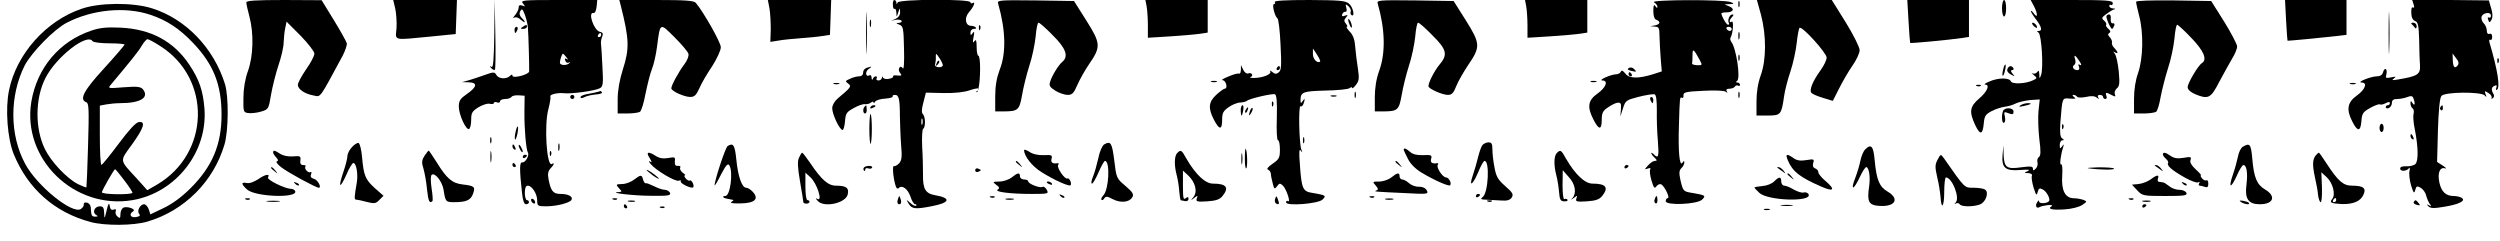 <svg version="1.2" xmlns="http://www.w3.org/2000/svg" viewBox="0 0 1211 117" width="725" height="70">
	<title>zakira-shoes-Logo-2-svg</title>
	<style>
		.s0 { fill: #000000 } 
	</style>
	<g id="Layer">
		<path id="Layer" class="s0" d="m137.3 0l18.2 0.1 5.9 9.6c3.2 5.2 6 10.3 6.3 11.2 0.2 0.9-0.7 3.6-2 6.1-11.5 21.3-10.5 20-14 19.3-4.4-0.8-7.7-3-7.7-5.2 0-1 1.8-4.3 4-7.5 2.2-3.1 4-6.5 4-7.6 0-1-3-4.9-6.7-8.7l-6.8-6.8-0.6 3c-0.4 1.6-0.7 4.8-0.8 7.1 0 2.2-1.2 7.2-2.5 11-1.3 3.9-2.9 10.3-3.6 14.2-1.2 7.1-1.2 7.2-4.9 8.3-2 0.6-4.8 0.9-6.1 0.7-2.4-0.3-2.5-0.6-2.4-7.3 0-4.5 0.8-9.2 2.2-13.1 2.6-7.2 2.9-18.2 0.7-26.4-0.8-3-1.5-6.1-1.5-6.8 0-0.9 4.3-1.2 18.3-1.2z"/>
		<path id="Layer" class="s0" d="m190.2 0h15.4 15.5l-0.3 8.2-0.3 8.3-12 1.2c-18.8 1.8-17.2 2.2-16.7-4 0.2-2.8-0.1-7.1-0.6-9.5z"/>
		<path id="Layer" class="s0" d="m239.4-0.5l0.3 16.9c0.2 9.3 0.1 17.1-0.2 17.4-0.3 0.3-1.1 0-1.8-0.8-0.9-1-0.9-1.1 0.1-0.6 0.9 0.6 1.2-3 1.4-16.1z"/>
		<path id="Layer" fill-rule="evenodd" class="s0" d="m270.4 0h18.7l-0.3 3.2c-0.2 2-0.8 3.2-1.5 3.1-2.9-0.6 0.1 8.3 3 9.1 1.5 0.3 1.8 1 1.2 2.3-0.4 1-0.7 2.5-0.6 3.3 0.1 0.8 0.5 5.9 0.7 11.2 0.5 8.6 0.3 9.8-1.3 10.6-2.2 1.2-13.8 2.8-17.2 2.4-3.1-0.4-7.3 0.6-6.7 1.6 0.2 0.4-0.2 3.2-1 6.2-2.1 7.7-0.8 28 1.7 26.5 1.5-1 1 0.5-0.7 2.2-1.1 1.2-1.4 2.6-0.9 5.2 1.1 5.7 2.2 7.1 5.8 7.1 3.8 0 6.2 1.3 5.3 2.9-0.9 1.5-7.3 3.1-12.3 3.1-4 0-4.3-0.2-4.3-2.8 0-3.2-2.5-7.2-4.6-7.2-0.9 0-1.4 1.1-1.4 3.5 0 1.9 0.5 3.5 1 3.5 0.6 0 1 0.4 1 1 0 0.5-0.6 1-1.4 1-1 0-1.6-1.8-2-5.8-1.2-10.9-1.2-14.7 0.1-14.5 1.5 0.3 3.6-3.3 2.8-4.7-0.9-1.5-1.8-11.7-1.7-20l0.1-7.6-2.9-0.2c-1.6-0.1-3.1 0.2-3.5 0.8-0.3 0.5-1.7 1-3.1 1-1.3 0-2.4 0.5-2.4 1.1 0 0.6-0.7 0.9-1.5 0.5-0.8-0.3-1.5-0.1-1.5 0.3 0 0.5-0.9 0.7-2 0.4-1-0.3-3.5 0.5-5.5 1.7-3 1.9-3.5 2.7-3.5 6 0 2.1-0.4 4.1-1 4.5-1.4 0.9-5-6.9-5-10.8 0-2.9 0.7-3.9 4-6.2 4.9-3.4 5.2-5.5 0.8-5.6l-3.3-0.1 3-0.8c1.7-0.5 5.2-1.6 7.9-2.6 4.5-1.6 4.9-1.6 5.8-0.1 1.1 2 4.9 2.2 6.6 0.5 0.8-0.8 1.2-0.8 1.2-0.1 0 1.5 8-0.5 8.1-2.1 0.1-1.5-0.3-17.4-0.6-21.1-0.1-1.7-0.8-4.5-1.5-6.4-1.1-2.8-1.4-3.1-2.2-1.7-0.6 1.1-0.4 2.1 0.6 3.2 2.3 2.2 2 3-0.3 1-1.2-1.1-2.5-1.5-3.3-1-0.7 0.4-0.5-0.2 0.5-1.3 0.9-1.1 1.7-2.7 1.7-3.6 0-1.1 0.5-1.4 1.8-1 1.5 0.6 1.5 0.5 0.3-1-1.3-1.6-0.1-1.7 17.3-1.7zm20.2 16c-0.3 0-0.8 0.4-1.1 1-0.3 0.5-0.1 1 0.4 1 0.6 0 1.1-0.5 1.1-1 0-0.6-0.2-1-0.4-1zm-18.1 10c-0.5 0-1.5 3.1-1.5 4.4 0 1.4 3.5 1.5 4.7 0.1 0.5-0.4 0.3-0.5-0.3-0.2-0.7 0.4-1.5 0-1.8-0.9-0.4-1-0.2-1.3 0.7-0.8 0.8 0.5 0.7 0.2-0.2-0.9-0.7-0.9-1.5-1.7-1.6-1.7z"/>
		<path id="Layer" class="s0" d="m299.8 0h18c14 0 18.2 0.3 19.1 1.4 3.9 4.7 12.1 19.2 12.1 21.5 0 1.5-1.9 5.6-4.2 9.2-2.4 3.5-5.2 8.3-6.2 10.7-1.5 3.3-2.4 4.2-4.4 4.2-2.9 0-9.2-2.8-9.2-4.2 0-1.4 3.5-7.9 6.3-11.6 1.4-1.8 2.3-4.1 2-5.1-0.2-1-3.3-4.6-6.8-8.1-7.1-7.1-6.9-7.2-8.4 4.5-0.5 3.9-1.6 8.8-2.5 11-0.9 2.2-2.2 7.6-3.1 11.9-0.8 4.4-2 8.3-2.7 8.8-0.7 0.4-3.4 0.8-6 0.8h-4.8v-6.8c0-4.4 0.9-9.4 2.5-14.5 3.3-10.2 3.1-14.7-1-31z"/>
		<path id="Layer" class="s0" d="m371.8 0h15.4 15.3l-0.3 8.5-0.3 8.4-3.2 0.5c-1.8 0.3-6.6 0.8-10.7 1.1-4.1 0.3-9.2 0.8-11.2 1.2l-3.8 0.6 0.2-5.9c0-3.3-0.2-7.8-0.6-10.2z"/>
		<path id="Layer" class="s0" d="m419.7 7.7c0.2 4.6 0.2 12 0 16.5-0.1 4.6-0.3 0.9-0.3-8.2 0-9.1 0.2-12.8 0.3-8.3z"/>
		<path id="Layer" fill-rule="evenodd" class="s0" d="m433.1 0c0.5 0 0.9 0.6 1 1.2q0 1.5 0.6 0c0.6-1.6 35.3-1.8 35.3-0.1 0 0.5 0.5 0.7 1 0.4 1.7-1.1 0.6 1.8-1.7 4.4-2.4 2.7-1.8 6.6 1 6.6 0.9 0 1.9 0.4 2.3 0.8 0.4 0.4 0 0.7-0.9 0.7-1 0-1.7 0.8-1.7 1.7 0 1.6 0.2 1.6 1.1 0.3 0.8-1.1 0.9-0.6 0.4 2-0.5 2.6-0.4 3.1 0.4 2 0.8-1.1 1.1-0.5 1.1 2.7 0 2.4 0.4 4.3 0.8 4.3 1.2 0 1.1 11.5 0.1 15.9-0.3-0.2-2 0.1-4.1 0.8-2.7 1-7.5 1.5-12.8 1.4l-8.6-0.2-1.2 4.7c-0.9 3.3-1 5-0.2 5.8 1.2 1.2 1.3 6.3 0.1 7-0.5 0.3-0.7 4.3-0.5 8.8 0.3 4.6 0.4 10.6 0.4 13.5-0.1 6.9 1.2 9.1 5.8 9.9 8.1 1.4 7.4 3.7-1.8 5.4-7.7 1.5-9.4 1.3-10.9-1.2-1.4-2.3-1.4-2.3 0.8-0.4 1.1 1.1 2.4 1.6 2.8 1.3 0.3-0.4 0.1-0.7-0.5-0.7-0.6 0-1.6-1.6-2.2-3.5-1.3-3.9-4.1-6-5.7-4.4-0.7 0.7-1.3 0.2-1.8-1.8-1.1-4.1-1.4-9.4-0.5-8.8 0.4 0.2 1.5-0.4 2.4-1.3 1.3-1.5 1.5-3.2 1-8.7-0.3-3.7-0.5-10-0.6-13.9 0-8.6-0.5-10.6-2.4-10.6-0.8 0-1.3 0.3-1.1 0.7 0.3 0.5-1.3 0.9-3.6 1.1-2.3 0.1-4.5 0.8-4.9 1.5-0.4 0.7-0.8 0.8-0.8 0.3 0-0.5-0.6-0.4-1.2 0.1-0.7 0.6-2 0.9-2.9 0.8-0.9-0.2-3.4 0.7-5.5 1.9-3.5 1.9-3.9 2.6-4.2 6.4-0.2 2.3-0.7 4.2-1.2 4.2-1.4 0-5-7.6-5-10.5 0-1.5 1.1-3.4 2.7-4.8 6.4-5.3 6.8-5.9 5-7.2-1.5-1.1-1.4-1.3 0.9-2.3 1.4-0.7 3.4-1.2 4.4-1.2 1.3 0 2-0.7 2-1.9 0-1.1 0.9-2.1 2.3-2.4 2.1-0.6 2.1-0.5 0.3 0.8-1.8 1.3-1.4 4.1 0.5 3 0.5-0.4 0.9 0.2 1 1.2 0 1 0.3 1.3 0.6 0.5 0.2-0.6 0.9-1.2 1.4-1.2 0.6 0 0.7 0.4 0.4 1-0.3 0.5 0.1 1 0.9 1 0.9 0 1.6-0.6 1.7-1.3 0-0.8 0.2-0.8 0.5-0.1 0.3 0.6 1.6 0.9 2.9 0.6 1.4-0.2 2.3-0.8 2-1.2-0.2-0.4 0.7-0.6 2.1-0.4 2 0.2 2.3 0 1.4-1.1-0.7-0.8-0.9-1.9-0.5-2.6 0.6-0.8 1-0.7 1.7 0.2 0.5 0.9 0.8-2.7 0.6-9.5-0.2-9.9-0.4-10.9-2.2-11.6-1.8-0.8-1.9-0.9-0.3-0.9 1-0.1 1.6-0.5 1.3-1-0.3-0.5-1.6-0.7-2.9-0.5l-2.2 0.5 2.3-1c1.4-0.7 2.2-1.9 2.1-3.3-0.1-2.2-0.1-2.2-0.9 0.2-0.8 2.5-0.8 2.5-0.9 0.2-0.1-1.3-0.4-2.1-0.8-1.9-0.5 0.3-0.9-0.6-0.9-1.9-0.1-1.3 0.2-2.4 0.7-2.4zm40.9 43c0 0.2-0.1 0.5-0.3 0.7q0.1-0.3 0.2-0.8 0.1 0 0.1 0.1zm-0.3 0.7c-0.1 0.5-0.3 0.9-0.5 0.9-0.7 0.1-0.8 0-0.2-0.3 0.3-0.1 0.5-0.3 0.7-0.6zm-18.9-15.8c-1.5-2.2-1.6-2.2-1.6-0.4 0.1 1.1-0.1 2.7-0.3 3.5-0.3 0.9 0.4 1.5 1.7 1.6 1.2 0 2.1-0.4 2-1.1-0.1-0.7-0.9-2.3-1.8-3.6zm-8.1 29.8c-0.3-0.6-0.5-0.1-0.5 1.3 0 1.4 0.2 1.9 0.5 1.2 0.2-0.6 0.2-1.8 0-2.5z"/>
		<path id="Layer" class="s0" d="m454.8 29.5c0.3 0.3 0 1.1-0.7 1.8-1 0.9-1.1 0.8-0.5-0.6 0.3-1 0.9-1.5 1.2-1.2z"/>
		<path id="Layer" class="s0" d="m501.5 0.2l18.7 0.3 6 9.5c7 11.1 7.1 12.7 1.3 21.1-2 2.9-4.5 7.4-5.7 10.1-1.7 4-2.5 4.8-4.7 4.8-1.4 0-4.1-0.9-5.9-2-2.7-1.7-3.2-2.5-2.6-4.3 0.8-2.9 4.1-8.2 5.9-9.7 3.2-2.6 1.8-6.6-4.6-12.9-3.3-3.4-6.4-6.1-6.9-6.1-0.5 0-1.1 3-1.4 6.7-0.4 3.8-1.7 10.2-3.1 14.3-1.3 4.1-2.9 10.5-3.5 14.2-1.3 7.2-1.9 7.8-9.2 7.8h-3.8v-7.3c0-5 0.7-8.9 2.1-12.7 3.3-8.2 3-19.4-0.7-32.3-0.5-1.6 0.7-1.7 18.1-1.5z"/>
		<path id="Layer" class="s0" d="m554.8 0h15.1 15.1v7.9 7.9l-3.2 0.5c-1.8 0.3-8.4 0.9-14.5 1.3l-11.3 0.7v-6c0-3.3-0.3-7.5-0.6-9.2z"/>
		<path id="Layer" fill-rule="evenodd" class="s0" d="m634.2 0c14.9 0.1 17.6 0.3 19.3 1.8 2 1.6 3 6.7 1.2 5.5-0.5-0.3-0.6-1-0.4-1.7 0.3-0.6-0.2-1.8-1.1-2.6-1.4-1.2-1.5-1.1-1 0.8 0.3 1.2 0.2 2-0.4 1.9-0.6-0.1-1.3 0.4-1.6 1.2-0.3 1 0 1.2 1.3 0.7 1.5-0.5 1.6-0.4 0.5 0.9-1 1.2-1 1.8 0 3 0.7 0.8 0.9 1.5 0.4 1.5-0.4 0 0.3 1.1 1.5 2.4 1.6 1.6 2.4 4 2.6 7.3 0.2 2.6 0.8 7.3 1.3 10.5 0.7 4.8 0.6 6-1 8-0.9 1.2-1.8 1.9-1.8 1.4 0-0.5-0.6-0.4-1.2 0.1-0.7 0.6-6 1.1-11.8 1.2-10.8 0.3-12 0.7-12 4.6 0 1.7 0.2 1.7 1 0.5 1.1-1.7 1.3-1 0.4 1.4-0.3 0.9-1 1.4-1.4 1.1-1.1-0.7-0.7 18.3 0.4 21 0.6 1.6 0.6 1.7-0.3 0.5-0.8-1.1-0.9 0.8-0.4 7 0.8 11.5 1.4 12.8 6 13.5 6.5 1.1 6.9 1.3 5 3.2-2 2.1-17.7 3.3-17.7 1.4 0-0.7 0.4-1 0.9-0.6 1.5 0.9-0.7-5.7-2.4-7.5-1.5-1.3-1.7-1.3-2.9 0.3-1.2 1.6-1.4 1.4-2.1-1.5-0.5-1.8-0.9-3.9-0.9-4.7-0.1-0.8-0.7-1.6-1.4-1.9-0.8-0.2 0-1.3 2.2-2.8 3.2-2.2 3.6-2.9 3.6-6.9 0-2.5-0.4-4.5-0.9-4.5-0.6 0-0.8-4.6-0.6-10.9 0.2-7.6-0.1-11.1-0.9-11.4-1.3-0.5-12.8 2.2-13.6 3.2-0.3 0.3-1.7 0.7-3.2 0.8-1.5 0-4.1 1.1-5.7 2.3-2.6 1.8-3.1 2.8-3.1 6.1 0 5-1.4 5-4-0.1-2.9-5.6-2.6-8.6 1.2-12.1 1.8-1.6 3.6-2.9 4-2.9 1.7 0 0.7-4-0.9-4.1-1 0 0.2-0.8 2.7-1.8 2.5-1.1 4.8-1.7 5.3-1.4 0.4 0.2 0.7-0.6 0.8-1.9v-2.3l1.1 2.3c0.6 1.3 1.7 2.1 2.4 1.8 1.7-0.7 2.8 1.1 1.2 1.7-0.7 0.3 0.1 0.5 1.7 0.5 4.3-0.1 8.6-1.8 7.8-3.2-0.4-0.6 0.1-0.5 1 0.3 1.3 1.1 2 1.1 3.2 0.1 1.2-1 1.3-3.4 0.8-13.3-0.3-6.7-1-12.5-1.5-12.8-1.3-0.9-2.8-6.9-1.7-6.9 0.6 0 0.7-0.5 0.4-1-0.4-0.7 5.4-1 16.7-1zm3.8 26.5l-2-3v2.8c0 2.4 2.3 4.7 3.5 3.5 0.2-0.2-0.5-1.7-1.5-3.3z"/>
		<path id="Layer" class="s0" d="m685.5 0.2l18.7 0.3 6 9.5c7 11.2 7.1 12.7 1 21.6-2.2 3.3-4.8 7.8-5.7 10.1-1.3 3.4-2.2 4.3-4.1 4.3-2.7 0-9.4-3-9.4-4.2 0-1.9 2.9-7.5 5.3-10.4 4.2-4.9 3.6-7.4-3.4-14.3-3.3-3.4-6.4-6.1-6.9-6.1-0.5 0-1.1 3-1.4 6.7-0.4 3.8-1.7 10.2-3.1 14.3-1.3 4.1-2.9 10.5-3.5 14.2-1.3 7.2-1.9 7.8-9.2 7.8h-3.8v-6.8c0-4.5 0.7-9 2.1-12.8 3.2-8.8 2.9-20.1-0.7-32.7-0.5-1.6 0.7-1.7 18.1-1.5z"/>
		<path id="Layer" class="s0" d="m738.8 0h15.1 15.1v7.9 7.9l-3.2 0.5c-1.8 0.3-8.4 0.9-14.5 1.3l-11.3 0.7v-6c0-3.3-0.3-7.5-0.6-9.2z"/>
		<path id="Layer" fill-rule="evenodd" class="s0" d="m838.5 1c1.8 0.8 1.8 0.9-0.5 1l-2.5 0.1 2.3 1c2.8 1.1 2 2.9-1.4 2.9-1.3 0-2.4 0.2-2.4 0.5 0 1.3 2.4 5.5 3.2 5.5 0.5 0 0.7-0.4 0.4-0.9-0.8-1.3 0.4-4.1 1.7-4.1 0.7 0 0.7 0.4-0.1 1.2-1.5 1.5-1.6 3.2-0.2 2.3 1.1-0.7 0.6 5.7-0.5 7.6-0.4 0.5-0.2 1.5 0.3 2.2 2.4 3 4.6 17.7 2.8 18.9-0.7 0.5-0.7 0.8 0.2 0.8 0.6 0 1.2 0.5 1.2 1.1 0 0.5-0.4 0.8-0.9 0.4-0.5-0.3-1.2-0.1-1.6 0.5-0.3 0.5-1.5 1-2.6 1-1.3 0-1.8 0.4-1.3 1.2 0.5 0.9 0.4 1-0.4 0.3-0.7-0.6-5-0.8-10.9-0.5-8.5 0.4-9.8 0.7-9.7 2.2 0.1 1-0.2 1.5-0.7 1.2-1.1-0.6-1.1-0.2-1.5 13.6-0.4 12.4 0.3 20 1.7 17.9 0.7-1.1 0.9-1.1 0.9-0.1 0 0.7-0.6 2-1.4 2.7-1.1 1.1-1.2 2.4-0.5 5.6 1.3 5.6 1.4 5.7 5.7 6.4 6.4 1.1 6.8 1.3 4.9 3.2-2.3 2.4-17.7 3-17.7 0.8 0-0.8 0.5-1.5 1-1.5 1.2 0-1.4-5.5-3.1-6.6-0.7-0.4-1.7 0-2.4 0.9-0.9 1.3-1.3 0.8-2.4-2.8-0.7-2.4-1-4.9-0.6-5.4 0.4-0.7-0.1-0.8-1.2-0.4-1.7 0.6-1.7 0.5 0.1-1.5 1.1-1.2 2.5-2.2 3.3-2.2 1.2 0 1.2-0.3-0.1-1.6-0.9-0.8-1.6-1.8-1.6-2.2 0-0.3 0.5-0.1 1.2 0.6 2.3 2.3 2.6 1.2 2-6.6-0.4-4.2-0.6-10.9-0.5-14.9 0-4.6-0.3-7.3-1.1-7.6-0.6-0.2-4 0.3-7.6 1.2-6.2 1.6-6.5 1.8-7.7 5.6l-1.3 4 0.3-3.5c0.2-3-0.1-3.4-1.8-3.2-1.1 0.2-3.2 1.3-4.7 2.4-2.3 1.5-2.8 2.7-2.8 5.9 0 5-1.4 5-4-0.1-3.2-6.2-2.7-9.4 2-12.7 4.1-2.9 5.3-6.3 2.3-6.3-2.3-0.1 4.3-3 6.7-3 1 0 2-0.6 2.3-1.3q0.4-1.2 2.1 0.9c1.8 2.5 6.2 2.6 13.4 0.4l4.3-1.4-0.5-6c-0.3-3.4-0.5-8.2-0.6-10.9 0-4.2-0.3-4.7-2.2-4.8l-2.3-0.2 2.3-0.4c2.5-0.5 2.9-1.8 0.7-2.7-1-0.3-1.5-1.9-1.5-4.3 0-2.8 0.3-3.4 1-2.3 0.6 0.9 1 1 1 0.3 0-0.7-0.8-1.7-1.7-2.2-2.3-1.3 34.2-1.4 37.2-0.1zm-1.1 12c-0.8 0-1.2 0.4-0.9 1 0.3 0.5 1 1 1.6 1 0.5 0 0.9-0.5 0.9-1 0-0.6-0.7-1-1.6-1zm-17.4 13.7c0 1.8-0.1 3.6-0.2 4-0.2 0.5 0.9 0.8 2.4 0.9 2.6 0.1 2.6 0 1.3-2.5-3-5.5-3.5-5.8-3.5-2.4z"/>
		<path id="Layer" class="s0" d="m842.7 0.7c0.2 0.7 0.2 1.9 0 2.5-0.3 0.7-0.5 0.2-0.5-1.2 0-1.4 0.2-1.9 0.5-1.3z"/>
		<path id="Layer" class="s0" d="m851.2 0h18.2 18.1l6.8 10.9c3.7 6 6.7 12 6.7 13.4 0 1.4-1.5 4.7-3.4 7.4-1.9 2.7-4.8 7.7-6.5 11.1l-3.1 6.1-4.6-1.4c-2.6-0.8-5.1-1.8-5.7-2.4-1.3-1.3 0.5-5.7 4.4-11.1 1.6-2.2 2.9-4.9 2.9-6.1 0-2.2-11.7-15.2-13.1-14.4-0.4 0.3-1 3.6-1.4 7.3-0.4 3.7-1.7 9.8-3 13.7-1.3 3.8-2.7 9.2-3.1 12-1.3 9.1-1.6 9.5-7.9 9.5h-5.5v-6.8c0-4.5 0.7-9 2.1-12.8 2.7-7.6 2.7-19.1 0.1-29.2z"/>
		<path id="Layer" class="s0" d="m924.1 0h14.9 15v9 8.9l-3.2 0.5c-6 0.9-25 2.7-25.3 2.4-0.1-0.2-0.5-4.9-0.8-10.6z"/>
		<path id="Layer" class="s0" d="m971 0c0.6 0 1 1.8 1 4 0 2.2-0.4 4-1 4-0.5 0-1-1.8-1-4 0-2.2 0.5-4 1-4z"/>
		<path id="Layer" fill-rule="evenodd" class="s0" d="m983.9 0h19.9c16.7 0 19.9 0.2 19.9 1.5 0 0.8-0.4 1.2-0.9 0.9-0.4-0.3-0.8 0-0.8 0.5 0 0.6 0.8 1.1 1.8 1.2 1.3 0 1.4 0.2 0.2 0.6-0.8 0.3-2.5 1.4-3.7 2.3-2 1.5-2.1 1.9-0.8 3 0.8 0.7 1.3 1.6 1 2-0.3 0.4 0.2 1.3 1.1 2 1 0.9 1.2 1.5 0.4 2-0.8 0.5-0.7 1.1 0.3 2.1 0.7 0.8 1.2 1.9 1 2.5-0.2 0.7 0.3 1.9 1.2 2.7 1.8 1.9 2 3.1 0.3 2.1-1-0.6-1-0.5-0.1 0.7 0.7 0.9 1.5 4.7 1.9 8.5 0.5 5.6 0.4 7.2-0.9 8.2-0.9 0.8-1.3 2-1 2.9 0.5 1.3 0.3 1.3-1.5 0.4-2.8-1.5-3.2-1.4-2.6 0.4 0.4 0.8 0.1 1.5-0.5 1.5-0.6 0-1.1-0.5-1.1-1 0-0.6-0.7-1-1.6-1-0.9 0-1.2 0.5-0.8 1.2 0.6 1 0.5 1-0.7 0.1-1-0.8-2.7-0.9-5.2-0.3-2.1 0.4-3.9 0.4-4.3-0.1-0.3-0.5-1.1-0.9-1.7-0.9-0.7 0-0.6 0.4 0.3 1.1 1.1 0.7 0.6 0.9-2 0.7-3.9-0.3-3.7-0.9-4.7 11.6-0.3 5.1-0.1 7.1 0.9 7.7 1 0.7 1 0.9 0.1 0.9-0.7 0-1.3 1-1.3 2.2 0 1.9 0.2 2 1.1 0.8 0.9-1.3 1-1.3 0.6 0.2-1.3 4-1.9 9.1-1 8.5 0.5-0.3 0.7 1.9 0.5 5.4-0.5 7.2 1.4 10.9 5.6 11 1.5 0 3.6 0.4 4.7 0.8 1.8 0.7 1.8 0.9-0.7 2.5-1.5 1-5.2 1.9-8.5 2.1-6 0.4-8.4-0.2-6.3-1.5 0.8-0.5 0-0.7-1.7-0.6-1.6 0.2-3.5 0.6-4.1 1-1.5 0.9-2.3-0.7-1.1-2.4 0.5-1 0.9-1 0.9-0.3 0 1.1 3.6 1 4.7-0.1 1-0.9-0.9-4.6-2.8-5.7-1.7-0.9-2.1-0.7-2.6 1.2-0.5 1.9-0.8 1.6-2-2.2-0.7-2.4-1.1-5-0.8-5.6 0.3-0.8-0.4-1.3-1.8-1.4-2.1 0-2.1-0.1-0.2-1 1.4-0.7 0.4-0.8-3.7-0.5-7.2 0.6-9.1-1.1-8.5-7.5l0.4-4.4 0.1 4.6c0.3 6.1 1.4 7 8.5 6 4.5-0.6 5.7-0.5 5.7 0.6 0 1.1 0.3 1.1 1.3 0.1 0.8-0.7 1.2-2.1 0.9-3.1-0.3-1.1 0.1-2.2 0.7-2.6 0.9-0.6 1-2.7 0.2-8.7-0.5-4.4-0.7-10.5-0.4-13.6l0.6-5.6-4.7 0.3c-2.5 0.3-5.6 1-6.8 1.6-1.3 0.7-3.6 1.4-5.2 1.6-1.7 0.2-4.6 1.1-6.5 2.1-3.1 1.6-3.6 2.5-3.9 5.8-0.5 5.7-1.7 6.1-4.1 1.2-3.1-6.6-2.8-9.1 1.9-13.1 3.9-3.3 5.3-6.7 2.8-6.7-0.7-0.1 0.2-0.7 2.1-1.5 4.3-1.9 9.7-1.9 10.4-0.1 0.6 1.6 7.6 1.2 11-0.6 1.8-0.9 1.8-1 0-2.5-1-0.8-1.2-1.1-0.4-0.7 0.7 0.3 1.7 0 2.2-0.7 0.6-1 0.9-0.7 1 1.1 0 2.3 0.1 2.3 0.8 0.5 1.3-3.1 0.3-19.8-1.2-20.7-0.9-0.6-0.9-0.8 0.1-0.8 1.9 0 1.4-2-1.3-5.6-1.4-1.8-2.5-3.6-2.5-4 0-0.4 0.7 0.1 1.5 1.2 1.9 2.6 1.9 0.1 0-3.6zm21.6 28.9c0.3 1.1 0.1 2.2-0.5 2.6-1.3 0.8-0.3 2.5 1.5 2.5 0.9 0 1.2-0.6 0.8-1.7-0.5-1.1-0.3-1.4 0.6-0.8 0.8 0.4 0.6-0.4-0.4-1.9-2-3.1-2.9-3.4-2-0.7z"/>
		<path id="Layer" class="s0" d="m1053.2 0.2l18.2 0.3 6.3 10c3.4 5.5 6.2 10.9 6.3 12 0 1.1-1.1 3.8-2.5 6-1.3 2.2-4.1 7.3-6.2 11.2-4.1 8-5.3 8.6-11.8 5.9-2.2-1-3.5-2.2-3.5-3.4 0-1.9 5.1-10.5 6.9-11.6 2.7-1.7 1-5.9-5.1-12.2-3.3-3.5-6.5-6.4-6.9-6.4-0.4 0-1 3-1.3 6.7-0.4 3.8-1.7 10.2-3.1 14.3-1.3 4.1-2.9 10.4-3.6 14-0.6 3.6-1.6 6.8-2.2 7.2-0.7 0.4-3.3 0.8-5.9 0.8h-4.8v-7c0-4.5 0.7-9.1 2-12.7 2.4-7 2.7-19.3 0.5-27.6-0.8-3.2-1.5-6.2-1.5-6.8 0-0.6 6.9-0.8 18.2-0.7z"/>
		<path id="Layer" class="s0" d="m1107.2 0h14.9 14.9v8.4 8.5l-4.2 0.5c-10.1 1.1-24.2 2.5-24.4 2.3-0.1-0.1-0.4-4.6-0.7-10z"/>
		<path id="Layer" class="s0" d="m1157.7 7.7c0.2 4.6 0.2 12 0 16.5-0.1 4.6-0.3 0.9-0.3-8.2 0-9.1 0.2-12.8 0.3-8.3z"/>
		<path id="Layer" fill-rule="evenodd" class="s0" d="m1168.8-0.1l18.6 0.1 18.6 0.2 1.1 3.8c0.8 2.5 0.8 4.3 0.2 5.5-0.9 1.6-1.1 1.6-1.6 0.1-0.4-1-0.3-1.5 0.3-1.1 0.6 0.3 1-0.1 1-0.9 0-2.2-4.3-1.4-4.6 0.8-0.1 0.9 0.4 2.3 1.2 3 0.8 0.8 1.4 2.4 1.4 3.5 0 1.2 0.5 1.8 1.3 1.5 0.8-0.3 1.3 0.3 1.3 1.5 0 1.1-0.4 1.7-0.9 1.4-0.5-0.3-0.7 0.3-0.4 1.3 4 13.5 5.3 21.9 3.6 22.9-0.5 0.3-0.6-0.1-0.3-1 0.4-1.1 0.2-1.4-0.9-0.9-1.5 0.6-1.7 2-0.4 4.1 0.4 0.6 0.2 1.5-0.4 1.9-0.7 0.4-0.9 0.3-0.6-0.2 0.3-0.6-0.4-1.6-1.5-2.3-1.9-1.2-2-1.1-1.4 0.6 0.6 1.4 0.5 1.6-0.5 0.5-1.9-1.8-19.3-1.7-20.9 0.3-0.8 0.9-1.4 6.8-1.7 16.7l-0.4 15.3 2.8 1.8c1.5 1 2 1.6 1.1 1.3-2.6-0.8-3.8 2.3-2.8 6.9 1 4.5 3.2 6.5 6.9 6.5 1.4 0 3.2 0.4 3.9 0.9 2.2 1.4-1.1 3.1-8.3 4.3-5.2 0.9-6.8 0.8-7.8-0.2-1-1-0.9-1.1 0.3-0.5 1.2 0.7 1.3 0.6 0.4-0.6-0.6-0.8-1.4-2.6-1.8-4.1-0.3-1.5-1.6-3.2-2.7-3.8-1.7-1-2.1-0.8-2.6 1.1-0.5 1.9-0.8 1.6-2-2.2-0.7-2.4-1.1-5.5-0.8-6.9 0.3-1.4 0.2-2.1-0.2-1.5-1.2 1.6-4.3 1.7-4.3 0.2 0-0.8 1-1.2 3-1.1 1.7 0.1 3.7-0.4 4.4-1.1 1.5-1.6 1.4-8.1-0.3-16.8-0.7-3.2-0.9-6.6-0.6-7.6 0.3-1.1 0.1-2.2-0.5-2.6-0.5-0.3-1-1.4-1-2.3 0-1.5 0.2-1.5 1-0.2 1.1 1.7 1.4 0.1 0.4-2.4-0.4-1.1-1.1-1.3-3.1-0.5-1.3 0.5-3.5 0.9-4.9 0.9-1.7 0-2.4 0.6-2.4 1.9 0 1-0.7 2.1-1.5 2.5-0.8 0.3-1.5 0.1-1.5-0.4 0-0.6 0.5-1 1-1 0.6 0 1-0.5 1-1 0-0.7-0.7-0.7-2 0-1.1 0.6-2.4 0.9-2.8 0.6-0.4-0.3-2.6 0.5-4.7 1.7-3.6 2-4 2.7-4.3 6.5-0.4 5.1-1.9 5.1-4.4 0.1-3-5.8-2.4-9.3 2.2-12.6 4.1-2.9 5.3-6.3 2.3-6.3-2.7-0.1 4.6-3 7.4-3 1.6 0 2.7-0.7 3-2 0.3-1.1 0.9-1.8 1.3-1.5 0.5 0.3 0.6 1.4 0.3 2.6-0.5 1.8-0.2 1.9 2.3 1.4 2.3-0.5 2.6-0.4 1.4 0.5-1.2 0.9-0.9 1 1.5 0.6 10.3-1.7 11.4-2.5 11.1-7.4-0.2-2-0.3-7.4-0.4-12-0.2-6.8-0.5-8.4-1.9-9-1.2-0.4-1.9-1.9-1.9-3.9-0.1-2 0.2-3 0.8-2.7 0.6 0.4 0.8-0.2 0.3-1.5zm21.3 28.3l-1.7-2.3 0.1 3c0.1 3.6 0.9 4.6 2.3 2.9 0.8-1 0.6-2-0.7-3.6z"/>
		<path id="Layer" fill-rule="evenodd" class="s0" d="m73.2 4c16.4 5.1 30.1 19.3 35.5 36.9 1.8 6.1 1.7 22.5-0.3 29.2-5.3 17.9-19.4 32-37.3 37.3-6.7 2-20.7 2.1-27.6 0.2-17.3-4.6-30.3-16-37.2-32.8-3.1-7.6-4.2-22.1-2.3-31.1 3.6-17.5 17.8-33.5 35-39.4 8.8-3.1 24.9-3.2 34.2-0.3zm-41.2 7c-6.1 3.1-17.1 14.4-20.4 20.7-7.4 14.7-7.4 33.6 0.2 47.7 5.7 10.7 22.9 24.6 27 21.9 0.9-0.6 1.6-1.6 1.4-2.3-0.1-0.6 0.5-1 1.5-0.8 1 0.2 1.8 1.2 1.9 2.3 0.2 4 0.4 4.5 2.2 4.5 1.4 0 1.4-0.2 0.3-0.9-1.9-1.2-0.6-4.1 1.9-4.1 1.6 0 2 0.7 2.1 3.2 0.1 3.1 0.2 3 1.2-1.2 0.8-3.4 1.2-4 1.5-2.2 0.2 1.6 0.8 2.2 1.9 1.8 1-0.4 1.3-0.2 1 0.8-0.3 0.8 0.1 2 0.9 2.6 1.1 1 1.4 0.8 1.4-1.3 0-1.4 0.7-2.7 1.5-3.1 2-0.7 6.2 0.8 4.7 1.8-2.3 1.4-1.3 3.3 1.4 2.8q2.5-0.4 1.5-1.5c-1.3-1.3 0.4-4.7 2.4-4.7 0.7 0 1.7 1.1 2.2 2.4l0.8 2.5 6.5-3.1c4.2-2 8.8-5.4 13.1-9.7 10.4-10.4 14.9-21 14.9-35.5 0-14.6-3.9-24.4-13.8-34.8-6.7-7-12.7-11-20.9-13.7-12-4-28-2.5-40.3 3.9z"/>
		<path id="Layer" fill-rule="evenodd" class="s0" d="m58 13.4c14.8 0.7 25.8 6.6 33.4 18 4.8 7.2 6.6 12.5 7.3 21.1 1.7 21.1-13.8 40.9-34.8 44.5-28.2 4.8-53.7-19.9-49.1-47.7 2.8-16.5 13.6-29.3 29.2-34.5 4.1-1.4 7.6-1.7 14-1.4zm-36.4 24.5c-5 9.8-5.1 24.5-0.2 34.4 3 6.1 10.4 14 15.9 16.9 2.2 1 4 1.8 4.2 1.6 0.1-0.2 0.5-9.4 0.8-20.5 0.5-17.1 0.4-20.2-0.8-20.7-3.6-1.3-1.5-5.5 8.5-16.4 5.5-6 10-11.3 10-11.6 0-0.3-3.3-0.6-7.4-0.6-4.1 0-7.8-0.5-8.1-1-2.6-4.2-17.8 7.7-22.9 17.9zm49.5-18.9c-0.5 0-1.8 1.5-2.8 3.2-1.6 2.8-5.8 7.9-15.1 19-1.4 1.7-1 1.7 6.4 1.1 6.5-0.5 8.2-0.3 9.3 1 3.2 4-1.2 6.7-11 6.7-2 0-5.1 0.3-6.8 0.6l-3.1 0.6v14.4c0 7.9 0.3 14.4 0.8 14.3 0.4 0 4.1-4.6 8.3-10.2 4.9-6.6 8.3-10.3 9.7-10.5 3.6-0.6 2.6 2.8-3.2 10.8-6.1 8.4-6.2 7.3 2.2 16.4l5.2 5.8 4.7-2.7c25.7-15.1 26.6-51.2 1.7-67.1-2.9-1.9-5.7-3.4-6.3-3.4zm-15.7 63c-0.5 0-6.4 10.3-6.4 11.2 0 1.1 13.7 1.3 14.8 0.3 0.2-0.2-1.5-2.9-3.8-5.9-2.3-3.1-4.4-5.6-4.6-5.6z"/>
		<path id="Layer" class="s0" d="m1022.7 9.2c-0.1 1.4 0.3 2.2 1 2.1 0.7-0.2 1 0.4 0.7 1.2-0.4 0.8-0.8 1.5-1 1.5-0.8 0-3.3-5.8-2.7-6.4 1.3-1.3 2.3-0.5 2 1.6z"/>
		<path id="Layer" class="s0" d="m421.7 9.7c0.2 0.7 0.2 2.1 0 3-0.3 1-0.5 0.4-0.5-1.2 0-1.7 0.2-2.4 0.5-1.8z"/>
		<path id="Layer" class="s0" d="m654 10c0.5 0.8 0.9 2.2 0.9 3 0 1.6-1.7-1.6-1.8-3.5 0-0.6 0.4-0.3 0.9 0.5z"/>
		<path id="Layer" class="s0" d="m984.9 11c1 0 2.5 1.9 2 2.5-0.2 0.1-1-0.3-1.7-1.1-0.7-0.8-0.8-1.4-0.3-1.4z"/>
		<path id="Layer" class="s0" d="m1169.3 11c1 0 1.7 0.8 1.7 1.7 0 1-0.4 1.4-0.8 0.8-0.4-0.6-1.1-1.3-1.6-1.8-0.5-0.4-0.2-0.7 0.7-0.7z"/>
		<path id="Layer" class="s0" d="m255 13c0 0.5-0.8 1-1.7 1-1.5 0-1.6-0.2-0.3-1 1.9-1.2 2-1.2 2 0z"/>
		<path id="Layer" class="s0" d="m474.6 12.3c0.3 0.3 0.4 1.2 0.1 1.9-0.3 0.8-0.6 0.5-0.6-0.6-0.1-1.1 0.2-1.7 0.5-1.3z"/>
		<path id="Layer" class="s0" d="m250 13c0.5 0 0.7 0.7 0.4 1.5-0.4 0.8-0.8 1.5-1 1.5-0.2 0-0.4-0.7-0.4-1.5 0-0.8 0.4-1.5 1-1.5z"/>
		<path id="Layer" class="s0" d="m842.7 15.7c0.2 0.7 0.2 2.1 0 3-0.3 1-0.5 0.4-0.5-1.2 0-1.7 0.2-2.4 0.5-1.8z"/>
		<path id="Layer" class="s0" d="m842.7 26.7c0.2 0.7 0.2 1.9 0 2.5-0.3 0.7-0.5 0.2-0.5-1.2 0-1.4 0.2-1.9 0.5-1.3z"/>
		<path id="Layer" class="s0" d="m1210.6 28.3c0.3 0.3 0.4 1.2 0.1 1.9-0.3 0.8-0.6 0.5-0.6-0.6-0.1-1.1 0.2-1.7 0.5-1.3z"/>
		<path id="Layer" class="s0" d="m971.7 31.3c0.2 0.3 0.1 1.7-0.3 3.1-0.3 1.5-0.8 2.5-1.1 2.3-0.2-0.3-0.1-1.7 0.3-3.1 0.3-1.5 0.8-2.5 1.1-2.3z"/>
		<path id="Layer" class="s0" d="m619.6 32c0.2 0 0.4 0.4 0.4 1 0 0.5-0.5 1-1.1 1-0.5 0-0.7-0.5-0.4-1 0.3-0.6 0.8-1 1.1-1z"/>
		<path id="Layer" class="s0" d="m791.5 33.3c1.7 1.6 1.4 1.7-1.4 1-1.5-0.4-1.9-0.8-1-1.3 0.6-0.5 1.8-0.3 2.4 0.3z"/>
		<path id="Layer" class="s0" d="m975.5 33c0.3 0.5 0.1 1-0.6 1-0.8 0-0.7 0.5 0.2 1.7 1.3 1.5 1.2 1.5-0.8 0.4-1.4-0.7-2-1.7-1.7-2.6 0.7-1.7 2-1.9 2.9-0.5z"/>
		<path id="Layer" class="s0" d="m789.4 35c0.3 0 0.8 0.4 1.1 1 0.3 0.5 0.1 1-0.4 1-0.6 0-1.1-0.5-1.1-1 0-0.6 0.2-1 0.4-1z"/>
		<path id="Layer" class="s0" d="m588 39.2c1.4 0 1.9 0.2 1.3 0.5-0.7 0.2-1.9 0.2-2.5 0-0.7-0.3-0.2-0.5 1.2-0.5z"/>
		<path id="Layer" class="s0" d="m772 39.2c1.4 0 1.9 0.2 1.3 0.5-0.7 0.2-1.9 0.2-2.5 0-0.7-0.3-0.2-0.5 1.2-0.5z"/>
		<path id="Layer" class="s0" d="m405 40.2c1.4 0 1.9 0.2 1.3 0.5-0.7 0.2-1.9 0.2-2.5 0-0.7-0.3-0.2-0.5 1.2-0.5z"/>
		<path id="Layer" class="s0" d="m1140 40.2c1.4 0 1.9 0.2 1.3 0.5-0.7 0.2-1.9 0.2-2.5 0-0.7-0.3-0.2-0.5 1.2-0.5z"/>
		<path id="Layer" class="s0" d="m958.4 41.1c1.1-0.1 1.7 0.2 1.3 0.5-0.3 0.3-1.2 0.4-1.9 0.1-0.8-0.3-0.5-0.6 0.6-0.6z"/>
		<path id="Layer" class="s0" d="m290.7 44.1c0.1-0.1 0.4 0.3 0.7 0.7 0.2 0.4-1.1 0.9-3.1 1-2 0.2-4.4 0.7-5.4 1.3-1.3 0.6-1.9 0.6-1.9 0 0-0.6 1.7-1.3 3.8-1.6 2-0.4 4.2-0.8 4.7-1 0.6-0.2 1.1-0.4 1.2-0.4z"/>
		<path id="Layer" class="s0" d="m656.7 44.7c0.2 0.7 0.2 1.9 0 2.5-0.3 0.7-0.5 0.2-0.5-1.2 0-1.4 0.2-1.9 0.5-1.3z"/>
		<path id="Layer" class="s0" d="m842.7 44.7c0.2 0.7 0.2 1.9 0 2.5-0.3 0.7-0.5 0.2-0.5-1.2 0-1.4 0.2-1.9 0.5-1.3z"/>
		<path id="Layer" class="s0" d="m277 46c0.6 0 1 0.4 1 1 0 0.5-0.4 1-1 1-0.5 0-1-0.5-1-1 0-0.6 0.5-1 1-1z"/>
		<path id="Layer" class="s0" d="m646 46.2c1.4 0 1.9 0.2 1.3 0.5-0.7 0.2-1.9 0.2-2.5 0-0.7-0.3-0.2-0.5 1.2-0.5z"/>
		<path id="Layer" class="s0" d="m800 47c0.6 0 1 0.7 1 1.5 0 0.8-0.2 1.5-0.4 1.5-0.2 0-0.6-0.7-1-1.5-0.3-0.8-0.1-1.5 0.4-1.5z"/>
		<path id="Layer" class="s0" d="m616.6 49.3c0.3 0.3 0.4 1.2 0.1 1.9-0.3 0.8-0.6 0.5-0.6-0.6-0.1-1.1 0.2-1.7 0.5-1.3z"/>
		<path id="Layer" class="s0" d="m982.4 50c2.6 0 1.8 0.6-1.9 1.4-2.2 0.5-2.6 0.4-1.5-0.4 0.8-0.5 2.4-1 3.4-1z"/>
		<path id="Layer" class="s0" d="m419.7 53c0.1 1.1-0.2 2-0.8 2-1 0-1.2-2.3-0.2-3.3 0.9-0.9 0.9-1 1 1.3z"/>
		<path id="Layer" class="s0" d="m423.1 51c1.4 0 1.1 0.7-0.7 1.4-0.8 0.3-1.2 0.2-0.9-0.4 0.3-0.6 1-1 1.6-1z"/>
		<path id="Layer" class="s0" d="m601.9 51c0.4 0 0.6 1.1 0.3 2.5-0.2 1.4-0.6 2.5-0.8 2.5-0.2 0-0.4-1.1-0.4-2.5 0-1.4 0.4-2.5 0.9-2.5z"/>
		<path id="Layer" class="s0" d="m1183.7 52.5c0 0.8-0.4 1.2-0.9 0.9-0.5-0.3-0.6-1-0.3-1.5 0.9-1.3 1.2-1.1 1.2 0.6z"/>
		<path id="Layer" class="s0" d="m604.3 53.5c-0.3 0.9-0.8 1.4-1 1.1-0.3-0.3-0.2-0.9 0.2-1.5 0.9-1.6 1.5-1.3 0.8 0.4z"/>
		<path id="Layer" class="s0" d="m606.7 52.4c0.3 0.2 0 1.3-0.6 2.3-1.2 2-1.4 1.4-0.5-1.2 0.4-0.9 0.9-1.4 1.1-1.1z"/>
		<path id="Layer" class="s0" d="m975.6 54.1c0 1.4-0.5 1.5-2.4 0.8-2.2-0.9-2.4-0.7-1.8 1.5 0.3 1.4 0.2 2.8-0.4 3.1-1 0.6-1.4-3.3-0.5-5.7 0.8-1.9 5.1-1.7 5.1 0.3z"/>
		<path id="Layer" class="s0" d="m421.6 55.3c0.8 0.8 0.8 13.6 0 14.4-0.3 0.4-0.6-2.9-0.6-7.2 0-4.3 0.3-7.5 0.6-7.2z"/>
		<path id="Layer" class="s0" d="m999.6 60.3c0.3 0.3 0.4 1.2 0.1 1.9-0.3 0.8-0.6 0.5-0.6-0.6-0.1-1.1 0.2-1.7 0.5-1.3z"/>
		<path id="Layer" class="s0" d="m1154 60c0.6 0 1 0.9 1 2 0 1.1-0.4 2-1 2-0.5 0-1-0.9-1-2 0-1.1 0.5-2 1-2z"/>
		<path id="Layer" class="s0" d="m250.4 64.9c-0.4 1.7-0.9 3-1.1 2.7-0.3-0.2-0.2-1.9 0.2-3.6 0.9-4.1 1.7-3.3 0.9 0.9z"/>
		<path id="Layer" class="s0" d="m1169.4 66.6c0.3 0.8 0.2 1.2-0.4 0.9-0.6-0.3-1-1-1-1.6 0-1.4 0.7-1.1 1.4 0.7z"/>
		<path id="Layer" class="s0" d="m237.7 66.7c0.2 0.7 0.2 1.9 0 2.5-0.3 0.7-0.5 0.2-0.5-1.2 0-1.4 0.2-1.9 0.5-1.3z"/>
		<path id="Layer" class="s0" d="m631.7 66.7c0.2 0.7 0.2 1.9 0 2.5-0.3 0.7-0.5 0.2-0.5-1.2 0-1.4 0.2-1.9 0.5-1.3z"/>
		<path id="Layer" class="s0" d="m173.4 69.3c0.6 0.2 1.4 3.2 1.7 6.8 0.8 9.1 1.6 10.9 6.2 15.1l4.2 3.7-2 2c-1.7 1.8-2.5 1.9-6 1-2.2-0.6-4.5-1.1-5.2-1.1-1.1-0.1-1-0.9 0.3-8.6 0.6-3.9-0.3-9.2-1.7-9.2-0.5 0-2.1 2.5-3.4 5.7-3.2 7.1-4.1 6.4-1.5-1.2 1.1-3.2 2-6.7 2-7.8 0-1.2 1-3.1 2.2-4.4 1.2-1.3 2.7-2.2 3.2-2z"/>
		<path id="Layer" class="s0" d="m270.7 69.7c0.2 0.7 0.2 2.1 0 3-0.3 1-0.5 0.4-0.5-1.2 0-1.7 0.2-2.4 0.5-1.8z"/>
		<path id="Layer" class="s0" d="m539.7 77.7c1 8.5 1.1 8.8 5.4 12.4 3.7 3.2 4.2 4.1 3.3 5.6-1.5 2.4-5.6 2.8-9.5 0.8-2.6-1.4-3.3-1.4-4-0.4-0.4 0.8-1.1 1.1-1.4 0.7-0.3-0.3 0.1-1.2 0.9-2.1 2.7-2.6 3.4-16.7 0.8-16.7-0.4 0-1.8 2.5-3.1 5.5-1.3 3-2.7 5.5-3.2 5.5-0.5 0-0.3-1.5 0.5-3.4 0.8-1.9 1.9-5.9 2.6-9 0.6-3.2 1.9-6 2.8-6.6 3.2-1.8 3.8-0.9 4.9 7.7z"/>
		<path id="Layer" class="s0" d="m721.1 69c1.5 0 1.9 0.7 1.9 3.4 0 1.8 0.4 5.8 1 8.7 0.8 4.5 1.7 6 5.2 9.1 3.6 3.1 4.1 4 3.2 5.5-0.9 1.3-2.2 1.7-5 1.5-2.2-0.1-5.4-0.3-7.3-0.4-2.7-0.1-3.1-0.3-1.8-1.3 2.7-2 3.5-17.5 0.9-17.5-0.5 0-1.9 2.5-3.1 5.5-2.7 6.4-4.7 7.5-2.5 1.2 0.8-2.3 1.9-6.2 2.5-8.7 0.6-2.4 1.5-5 2.1-5.7 0.6-0.7 1.9-1.3 2.9-1.3z"/>
		<path id="Layer" class="s0" d="m249.4 71.6c0.3 0.8 0.2 1.2-0.4 0.9-0.6-0.3-1-1-1-1.6 0-1.4 0.7-1.1 1.4 0.7z"/>
		<path id="Layer" class="s0" d="m252 71c0.5 0.8 1 1.9 1 2.5 0 0.5-0.5 0.3-1-0.5-0.5-0.8-1-2-1-2.5 0-0.6 0.5-0.3 1 0.5z"/>
		<path id="Layer" class="s0" d="m356.5 77.2c0.8 8.2 2.7 13.8 4.8 13.8 0.8 0 2.2 0.9 3.3 2.1 3 3.4 0.8 5.4-6.1 5.5-3.5 0.1-5.2-0.2-4.4-0.7 0.8-0.5 1.2-0.9 0.9-1-3.4-0.6-4.3-0.8-4.8-1.3-0.3-0.3 0.2-0.6 1-0.6 2.4 0 3.9-11.8 1.9-14.9-0.7-1.1-1.7 0.1-4 4.5-1.6 3.2-3 5.6-3.1 5.2-0.1-2.1 5.2-18.3 6.3-19 2.7-1.7 3.5-0.6 4.2 6.4z"/>
		<path id="Layer" class="s0" d="m1091.3 76.7c0.8 9.4 2.2 12.8 6.3 15.2 5.4 3.2 4 7.1-2.6 7.1-5.6 0-7.4-2.6-6.5-9.5 0.7-5.6 0.1-9.5-1.5-9.5-0.5 0-1.9 2.2-3.1 5-3 6.6-4.3 6.4-2-0.3 1-2.8 2.1-6.9 2.5-8.9 0.4-2.1 1.4-4.2 2.4-4.7 3.3-2 3.9-1.2 4.5 5.6z"/>
		<path id="Layer" class="s0" d="m908.3 77.8c0.9 9.5 2.3 12.8 6.3 15.1 5.9 3.5 3.7 7.4-4 6.9-5.2-0.3-6.1-2-5-9.4 0.7-4.6-0.1-9.4-1.4-9.4-0.5 0-1.9 2.2-3.2 5-3 6.4-4.6 6.5-2.1 0.2 1-2.6 2.1-6.4 2.5-8.4 0.4-2.1 1.4-4.4 2.2-5.3 3-3 4.1-1.8 4.7 5.3z"/>
		<path id="Layer" class="s0" d="m237.7 73.7c0.2 1.3 0.2 3.3 0 4.5-0.2 1.3-0.4 0.3-0.4-2.2 0-2.5 0.2-3.5 0.4-2.3z"/>
		<path id="Layer" class="s0" d="m498.6 73.6c1.5 1.1 4.2 1.7 6.9 1.6 3.9-0.2 4.3 0 3.8 1.8q-0.7 2.7 3 2.1c0.5-0.1 0.6 0.3 0.2 0.9-0.8 1.2 3.3 7.2 4.5 6.5 0.9-0.5 2.3 2.5 1.5 3.3-0.7 0.7-8.1-2.6-14.1-6.4-4.5-2.8-8.4-7.7-8.4-10.6 0-0.5 1.2-0.1 2.6 0.8z"/>
		<path id="Layer" class="s0" d="m603.4 72.1c0.8 0.8 1 8.8 0.3 9.5-0.4 0.4-0.7-1.7-0.7-4.6 0-2.9 0.2-5.1 0.4-4.9z"/>
		<path id="Layer" class="s0" d="m683.2 73.7c1.2 1.1 3.3 1.6 6.2 1.5 4-0.2 4.4 0 3.9 1.8q-0.8 2.7 3 2.1c0.5-0.1 0.6 0.3 0.2 0.8-0.8 1.3 2.4 6.1 4 6.1 1.4 0 2.9 2.9 2 3.8-0.6 0.7-7.8-2.5-13.8-6.1-3-1.8-5.5-4.3-6.7-6.8-1.1-2.1-2-4.1-2-4.4 0-1 1.3-0.5 3.2 1.2z"/>
		<path id="Layer" class="s0" d="m135.5 74.6c1.4 0.9 3.9 1.4 6.2 1.2 3.4-0.3 3.8-0.1 3.5 1.9-0.2 1.6 0.2 2.3 1.4 2.3 1 0 1.4 0.3 1.1 0.7-0.9 0.9 1.3 3.4 2.4 2.7 0.5-0.3 0.6 0.2 0.3 1.1-0.5 1.1 0 1.8 1.4 2.2 1.8 0.4 3.9 4.3 2.3 4.3-1.3 0-14.6-7.2-18-9.8-1.9-1.4-2.9-2.8-2.3-3 0.8-0.2 0.7-0.8-0.3-1.9-0.8-0.8-1.5-1.9-1.5-2.4 0-1.3 0.7-1.1 3.5 0.7z"/>
		<path id="Layer" class="s0" d="m207.4 73c0.2 0 1.9 2.6 3.9 5.7 4.8 7.8 7.4 10.1 12.5 10.7 5.8 0.7 6.3 1.1 5.1 4.5-1.1 3.1-3.2 4.1-9.2 4.1-4 0-4.2-0.2-5.1-6.1-0.7-4-4.3-8.6-5.8-7.1-0.5 0.5-0.5 3.1 0 6.5 0.5 3.1 0.7 5.9 0.4 6.2-1.4 1.3-2 0-2.6-5.6-0.3-3.4-1.1-7.9-1.7-10-1-3.2-0.9-4.2 0.5-6.4 0.9-1.4 1.8-2.5 2-2.5z"/>
		<path id="Layer" class="s0" d="m266.6 73.3c0.3 0.3 0.4 1.2 0.1 1.9-0.3 0.8-0.6 0.5-0.6-0.6-0.1-1.1 0.2-1.7 0.5-1.3z"/>
		<path id="Layer" class="s0" d="m574.8 77.1c4.3 7.4 9 11.9 12.7 11.9 6.6 0 8 1.9 4.7 6-1.4 1.7-3.1 2.3-7.5 2.6-4.9 0.3-5.5 0.1-5-1.4 0.6-1.5 0.5-1.6-1.3-0.2-1.8 1.4-1.8 1.4-0.3-0.5 2.1-2.6 0.9-7.2-2.6-10.5l-2.5-2.3v7.2c0 6 0.2 7.1 1.3 6.2 1-0.8 1.4-0.7 1.4 0.3 0 0.8-0.7 1.2-1.6 1.1-0.9-0.2-1.8-0.4-2.1-0.4-0.3-0.1-0.6-2-0.8-4.4-0.1-2.3-0.7-5.8-1.2-7.7-1.3-4.8-1.2-9.4 0.2-10.8 1.8-1.8 2.1-1.6 4.6 2.9z"/>
		<path id="Layer" class="s0" d="m601.7 74.7c0.2 1.3 0.2 3.3 0 4.5-0.2 1.3-0.4 0.3-0.4-2.2 0-2.5 0.2-3.5 0.4-2.3z"/>
		<path id="Layer" class="s0" d="m758.8 77.1c4.3 7.4 9 11.9 12.7 11.9 6.6 0 8 1.9 4.7 6-1.4 1.7-3.1 2.3-7.5 2.6-4.9 0.3-5.5 0.1-5-1.4 0.6-1.5 0.5-1.6-1.3-0.2-1.5 1.1-1.6 1.1-0.6 0 2.1-2.4 1.4-6.8-1.8-10.2l-2.9-3.3-0.1 7.3c0 4.3 0.4 7.1 0.9 6.7 0.5-0.3 1.2-0.1 1.5 0.3 0.3 0.5-0.4 0.9-1.6 0.8-1.8-0.1-2.2-0.8-2.5-4.6-0.2-2.5-0.8-6.1-1.3-8-1.3-4.8-1.2-9.4 0.2-10.8 1.8-1.8 2.1-1.6 4.6 2.9z"/>
		<path id="Layer" class="s0" d="m317.5 75.6c1.7 1.1 3.5 1.4 6 1 3.2-0.6 3.5-0.5 3.2 1.6-0.1 1.7 0.3 2.3 1.5 2.2 1-0.1 1.5 0.3 1.1 0.9-0.3 0.5 0.2 1.6 1.2 2.4 1.1 0.7 1.5 1.3 1.1 1.3-0.5 0-0.3 0.7 0.4 1.5 0.7 0.8 1.6 1.3 2 1 0.9-0.5 2.3 2.5 1.6 3.3-0.9 0.8-6.6-2-6-2.9 0.3-0.5-0.2-0.6-1-0.3-1.6 0.6-11.2-5.1-13.6-8.1-1.1-1.4-1.1-1.7-0.1-1.1 0.8 0.6 0.7 0-0.4-1.8-2-3-0.7-3.4 3-1z"/>
		<path id="Layer" class="s0" d="m388.4 74c0.3 0 1.9 2.1 3.7 4.7 5.7 8.5 8.9 11.3 12.8 11.3 4.9 0 6.4 1.1 5.6 4.3-1.1 4.3-11.8 6.5-14.6 3-1-1.1-1-1.4-0.1-0.9 2.7 1.6-0.1-7.4-3.3-10.4l-2.5-2.3v6.6c0 3.8 0.4 6.7 1 6.7 0.6 0 1 0.4 1 0.8 0 0.5-0.7 0.9-1.5 0.9-0.8 0-1.5-0.3-1.5-0.7 0-0.4-0.7-4.8-1.6-10-1.2-6.9-1.3-9.9-0.5-11.6 0.6-1.3 1.3-2.4 1.5-2.4z"/>
		<path id="Layer" class="s0" d="m1051.8 75.6c1.6 1.1 3.4 1.4 6.2 0.9 3.5-0.6 3.9-0.5 3.4 1-0.5 1.1 0.4 2.6 2.5 4.6 1.8 1.6 2.9 2.9 2.5 2.9-0.3 0-0.1 0.7 0.6 1.5 0.7 0.8 1.6 1.2 2.1 0.9 0.5-0.3 0.9 0.5 0.9 1.6 0 1.6-0.4 2-1.6 1.6-0.9-0.3-2-0.6-2.5-0.6-0.6 0-0.7-0.5-0.3-1.2 0.4-0.7 0.3-0.8-0.5-0.4-0.6 0.4-3.6-0.7-6.6-2.4-6.2-3.5-8.8-5.8-8-7 0.3-0.4-0.2-1.3-1-2-0.8-0.7-1.5-1.6-1.5-2.1 0-1.3 1.3-1.1 3.8 0.7z"/>
		<path id="Layer" fill-rule="evenodd" class="s0" d="m1123.6 74c0.2 0 1.9 2.4 3.7 5.2 5.6 8.6 8.1 10.8 12.4 10.8 5.5 0 7 1.2 5.5 4.4-1.4 3.2-5.1 4.7-10.6 4.5-5.2-0.3-6-0.7-4.5-2.5 1.7-2.1 0.3-7.7-2.7-10.5l-2.6-2.4 0.3 7.5c0.1 4.3-0.2 7.3-0.7 7-0.5-0.3-1-1.9-1.2-3.5-0.1-1.7-0.8-5.5-1.5-8.5-1.3-6.1-1.2-8.7 0.4-10.7 0.6-0.7 1.3-1.3 1.5-1.3zm8 22c-0.3 0-0.8 0.4-1.1 1-0.3 0.5-0.1 1 0.4 1 0.6 0 1.1-0.5 1.1-1 0-0.6-0.2-1-0.4-1z"/>
		<path id="Layer" class="s0" d="m254 75c0.6 0 1 0.2 1 0.4 0 0.3-0.4 0.8-1 1.1-0.5 0.3-1 0.1-1-0.4 0-0.6 0.5-1.1 1-1.1z"/>
		<path id="Layer" class="s0" d="m868.9 76.6c1.6 1.2 3.4 1.5 6.3 1 3.6-0.6 3.9-0.5 3.3 1.4-0.4 1.3-0.1 2.2 0.9 2.6 0.9 0.3 1.6 1.2 1.6 1.9 0 0.7 1.4 2.5 3.2 4 5.3 4.5 4.4 5.7-1.9 2.9-10.3-4.5-13.8-7.2-16.1-12.7-1.3-3.1-0.6-3.4 2.7-1.1z"/>
		<path id="Layer" class="s0" d="m941.7 76.5c10.5 15 10 14.5 14.5 14.5 2.4 0 4.9 0.4 5.6 0.9 2 1.3 0.4 6.1-2.5 7.2-3.2 1.2-9 1.2-9.8-0.1-0.4-0.6-1.2-0.7-1.8-0.4-0.9 0.5-0.9 0.4-0.1-0.5 2.1-2.3-1.8-12.1-4.8-12.1-0.4 0-0.8 3.2-0.8 7.1 0 7.2-1.4 9-1.8 2.2-0.2-2.1-0.8-6.3-1.6-9.4-1.1-4.9-1.1-6.1 0.2-8.5 1.4-2.7 1.5-2.8 2.9-0.9z"/>
		<path id="Layer" class="s0" d="m494.1 79.7c1.3 1.6 1.2 1.7-0.3 0.4-1-0.7-1.8-1.5-1.8-1.7 0-0.8 0.8-0.3 2.1 1.3z"/>
		<path id="Layer" class="s0" d="m678.1 79.7c1.3 1.6 1.2 1.7-0.3 0.4-1-0.7-1.8-1.5-1.8-1.7 0-0.8 0.8-0.3 2.1 1.3z"/>
		<path id="Layer" class="s0" d="m248.4 79c0.3 0 0.8 0.4 1.1 1 0.3 0.5 0.1 1-0.4 1-0.6 0-1.1-0.5-1.1-1 0-0.6 0.2-1 0.4-1z"/>
		<path id="Layer" class="s0" d="m420.9 80.4c1.1 0 1.7 0.4 1.4 0.9-0.3 0.5-1.1 0.6-1.9 0.3-0.8-0.3-1.4 0-1.4 0.6 0 0.6-0.3 0.9-0.6 0.5-0.3-0.3-0.4-1-0.1-1.4 0.3-0.5 1.5-0.9 2.6-0.9z"/>
		<path id="Layer" class="s0" d="m788 80c0.6 0 1 0.2 1 0.4 0 0.3-0.4 0.8-1 1.1-0.5 0.3-1 0.1-1-0.4 0-0.6 0.5-1.1 1-1.1z"/>
		<path id="Layer" class="s0" d="m1044.7 80c0.6 0 1.7 0.8 2.4 1.7 1.3 1.7 1.3 1.7-0.6 0.3-1.1-0.8-2.2-1.6-2.4-1.7q-0.3-0.3 0.6-0.3z"/>
		<path id="Layer" class="s0" d="m133.1 82.7c1.3 1.6 1.2 1.7-0.3 0.4-1-0.7-1.8-1.5-1.8-1.7 0-0.8 0.8-0.3 2.1 1.3z"/>
		<path id="Layer" class="s0" d="m473.7 81.7c0.7 0.3 1.3 0.6 1.3 0.8 0 0.2-0.6 0.5-1.3 0.8-0.8 0.3-1.4-0.1-1.4-0.8 0-0.7 0.6-1.1 1.4-0.8z"/>
		<path id="Layer" class="s0" d="m861.7 81c0.6 0 1.7 0.8 2.4 1.7 1.3 1.7 1.3 1.7-0.6 0.3-1.1-0.8-2.2-1.6-2.4-1.7q-0.3-0.3 0.6-0.3z"/>
		<path id="Layer" class="s0" d="m1016.7 81.1c3.9 0 7.4 0.2 7.6 0.6 0.5 0.7-6.3 0.7-12.3-0.1-1.4-0.2 0.7-0.4 4.7-0.5z"/>
		<path id="Layer" class="s0" d="m316 84c1.7 1.2 3 2.4 3 2.6 0 0.3-1.3-0.4-3-1.6-1.6-1.2-3-2.4-3-2.6 0-0.3 1.4 0.4 3 1.6z"/>
		<path id="Layer" class="s0" d="m129.5 86c-0.7 1.1 8.1 5.4 10.9 5.5 1.1 0 2.1 0.5 2.3 1.2 1.2 3.5-19.6 2.7-23.4-0.9-2.9-2.7-2.9-3.6 0-3.1 1.3 0.3 3.6-0.6 5.7-2 3.3-2.3 5.7-2.6 4.5-0.7z"/>
		<path id="Layer" class="s0" d="m494 85.5c0 0.8 0.9 1.5 2 1.5 1.1 0 2 0.4 2 0.9 0 1.2 5.7 3.4 6.9 2.7 0.5-0.4 1.5 0.3 2.1 1.4 1 1.9 0.8 2-7.3 2-10.5 0-18.3-1-16.5-2.1 1-0.6 0.9-1.2-0.7-2.3-1.9-1.5-1.8-1.5 1.5-1.6 1.9 0 4.6-0.9 6-2 3-2.4 4-2.5 4-0.5z"/>
		<path id="Layer" class="s0" d="m678 85.5c0 0.8 0.6 1.5 1.3 1.5 0.7 0 2.2 0.8 3.3 1.8 1.1 1 3.2 1.8 4.8 1.7 1.8 0 3.1 0.6 3.8 1.8 0.9 1.8 0.5 1.9-10.4 1.3-15.2-0.7-15.5-0.7-14-1.3 1-0.4 0.9-0.9-0.4-2.4-1.6-1.8-1.6-1.9 1.7-1.9 1.9 0 4.5-0.9 5.9-2 3-2.4 4-2.5 4-0.5z"/>
		<path id="Layer" class="s0" d="m868.1 85.7c1.3 1.6 1.2 1.7-0.3 0.4-1-0.7-1.8-1.5-1.8-1.7 0-0.8 0.8-0.3 2.1 1.3z"/>
		<path id="Layer" class="s0" d="m311.3 87c0.3 1.1 0.9 2 1.4 1.8 0.4-0.1 2.2 0.6 4 1.5 1.8 0.9 4.1 1.7 5.1 1.7 1.1 0 2.2 0.7 2.6 1.5 0.4 1.3-0.9 1.5-9.2 1.4-8.4 0-21.1-1.5-15.8-1.8 1.8-0.1 1.8-0.2 0.2-1.9-1.6-1.8-1.5-1.9 1.6-2 1.7 0 4.3-1 5.7-2.1 3.3-2.5 3.8-2.5 4.4-0.1z"/>
		<path id="Layer" class="s0" d="m1045.6 86.5c-0.3 0.8-0.1 1.6 0.4 1.6 0.6 0.1 1.4 0.2 2 0.3 0.5 0 1.9 0.9 3 1.8 1.1 1 3.3 1.8 4.9 1.8 1.6 0 3.1 0.6 3.5 1.5 0.5 1.3-1.1 1.5-10.4 1.5-10.6 0-11-0.1-13.5-2.8l-2.5-2.7 3.2-0.3c1.8-0.2 4.4-1.2 5.8-2.2 3-2.3 4.4-2.5 3.6-0.5z"/>
		<path id="Layer" class="s0" d="m863 88c0 1.1 0.7 2 1.5 2 0.8 0 2.8 0.8 4.6 1.9 1.7 1 3.9 1.7 4.8 1.4 1-0.3 2.1 0.2 2.4 1 1.4 3.7-19.8 3-23.9-0.8-1.3-1.2-2.4-2.4-2.4-2.6 0-0.2 1.7-0.5 3.7-0.7 2.1-0.1 4.7-1.1 5.8-2.2 2.5-2.5 3.5-2.5 3.5 0z"/>
		<path id="Layer" class="s0" d="m143.3 88.6c1 0.3 1.5 0.9 1.2 1.2-0.3 0.3-1.1 0-1.8-0.7-0.9-1-0.8-1.1 0.6-0.5z"/>
		<path id="Layer" class="s0" d="m509.5 89c0.3 0.6-0.1 0.7-0.9 0.4-0.9-0.3-1.6-0.8-1.6-1 0-0.8 1.9-0.4 2.5 0.6z"/>
		<path id="Layer" class="s0" d="m1058.3 88.6c1 0.3 1.5 0.9 1.2 1.2-0.3 0.3-1.1 0-1.8-0.7-0.9-1-0.8-1.1 0.6-0.5z"/>
		<path id="Layer" class="s0" d="m514.3 94.6c1 0.3 1.5 0.9 1.2 1.2-0.3 0.3-1.1 0-1.8-0.7-0.9-1-0.8-1.1 0.6-0.5z"/>
		<path id="Layer" class="s0" d="m716 94c0.6 0 1 0.2 1 0.4 0 0.3-0.4 0.8-1 1.1-0.5 0.3-1 0.1-1-0.4 0-0.6 0.5-1.1 1-1.1z"/>
		<path id="Layer" class="s0" d="m435.5 95c0.1 0 0.5 0.9 0.8 2 0.3 1.2 0 2-0.8 2-0.8 0-1.1-0.8-0.8-2 0.3-1.1 0.7-2 0.8-2z"/>
		<path id="Layer" class="s0" d="m480.4 95.1c1.1-0.1 1.7 0.2 1.3 0.5-0.3 0.3-1.2 0.4-1.9 0.1-0.8-0.3-0.5-0.6 0.6-0.6z"/>
		<path id="Layer" class="s0" d="m619 96.6c0.9 2.2 0.6 2.9-0.9 2-0.6-0.4-0.7-1.4-0.4-2.3 0.6-1.5 0.7-1.4 1.3 0.3z"/>
		<path id="Layer" class="s0" d="m664.4 95.1c1.1-0.1 1.7 0.2 1.3 0.5-0.3 0.3-1.2 0.4-1.9 0.1-0.8-0.3-0.5-0.6 0.6-0.6z"/>
		<path id="Layer" class="s0" d="m803 97.1c0 1.1-0.4 1.8-1 1.4-0.5-0.3-0.7-1.2-0.3-2 0.7-2.1 1.3-1.9 1.3 0.6z"/>
		<path id="Layer" class="s0" d="m119.4 96.1c1.1-0.1 1.7 0.2 1.3 0.5-0.3 0.3-1.2 0.4-1.9 0.1-0.8-0.3-0.5-0.6 0.6-0.6z"/>
		<path id="Layer" class="s0" d="m258 96.5c0.6 0.3 1 1.1 1 1.6 0 0.6-0.4 0.7-1 0.4-0.5-0.3-1-1.1-1-1.6 0-0.6 0.5-0.7 1-0.4z"/>
		<path id="Layer" class="s0" d="m297.4 96.1c1.1-0.1 1.7 0.2 1.3 0.5-0.3 0.3-1.2 0.4-1.9 0.1-0.8-0.3-0.5-0.6 0.6-0.6z"/>
		<path id="Layer" class="s0" d="m489 96.2c1.9 0 2.7 0.2 1.8 0.5-1 0.2-2.6 0.2-3.5 0-1-0.3-0.2-0.5 1.7-0.5z"/>
		<path id="Layer" class="s0" d="m673 96.2c1.9 0 2.7 0.2 1.8 0.5-1 0.2-2.6 0.2-3.5 0-1-0.3-0.2-0.5 1.7-0.5z"/>
		<path id="Layer" class="s0" d="m1032.4 96.1c1.1-0.1 1.7 0.2 1.3 0.5-0.3 0.3-1.2 0.4-1.9 0.1-0.8-0.3-0.5-0.6 0.6-0.6z"/>
		<path id="Layer" class="s0" d="m132 97.3c3 0 4.3 0.2 2.8 0.4-1.6 0.2-4 0.2-5.5 0-1.6-0.2-0.3-0.4 2.7-0.4z"/>
		<path id="Layer" class="s0" d="m305.5 97.2c1.7 0 2.4 0.2 1.8 0.5-0.7 0.2-2.1 0.2-3 0-1-0.3-0.4-0.5 1.2-0.5z"/>
		<path id="Layer" class="s0" d="m721.4 97.1c1.1-0.1 1.7 0.2 1.3 0.5-0.3 0.3-1.2 0.4-1.9 0.1-0.8-0.3-0.5-0.6 0.6-0.6z"/>
		<path id="Layer" class="s0" d="m1040 97.2c1.9 0 2.7 0.2 1.8 0.5-1 0.2-2.6 0.2-3.5 0-1-0.3-0.2-0.5 1.7-0.5z"/>
		<path id="Layer" class="s0" d="m1086.7 97.3c1.2 0.2 2.6 0.6 2.9 1 1.1 1.1-1.9 0.8-3.6-0.3-1.2-0.8-1-0.9 0.7-0.7z"/>
		<path id="Layer" class="s0" d="m1171.9 98.4c1 1.2 0.8 1.3-0.8 0.9-1.2-0.3-1.8-0.9-1.5-1.4 0.7-1.2 1-1.1 2.3 0.5z"/>
		<path id="Layer" class="s0" d="m302.4 99c0.3 0 0.8 0.4 1.1 1 0.3 0.5 0.1 1-0.4 1-0.6 0-1.1-0.5-1.1-1 0-0.6 0.2-1 0.4-1z"/>
		<path id="Layer" class="s0" d="m865.5 99.3c2.8 0 4 0.2 2.8 0.4-1.3 0.2-3.5 0.2-5 0-1.6-0.2-0.5-0.4 2.2-0.4z"/>
		<path id="Layer" class="s0" d="m1039 99c0.6 0 1 0.2 1 0.4 0 0.3-0.4 0.8-1 1.1-0.5 0.3-1 0.1-1-0.4 0-0.6 0.5-1.1 1-1.1z"/>
		<path id="Layer" class="s0" d="m320.4 100.1c1.1-0.1 1.7 0.2 1.3 0.5-0.3 0.3-1.2 0.4-1.9 0.1-0.8-0.3-0.5-0.6 0.6-0.6z"/>
		<path id="Layer" class="s0" d="m856 101.2c1.4 0 1.9 0.2 1.3 0.5-0.7 0.2-1.9 0.2-2.5 0-0.7-0.3-0.2-0.5 1.2-0.5z"/>
	</g>
</svg>